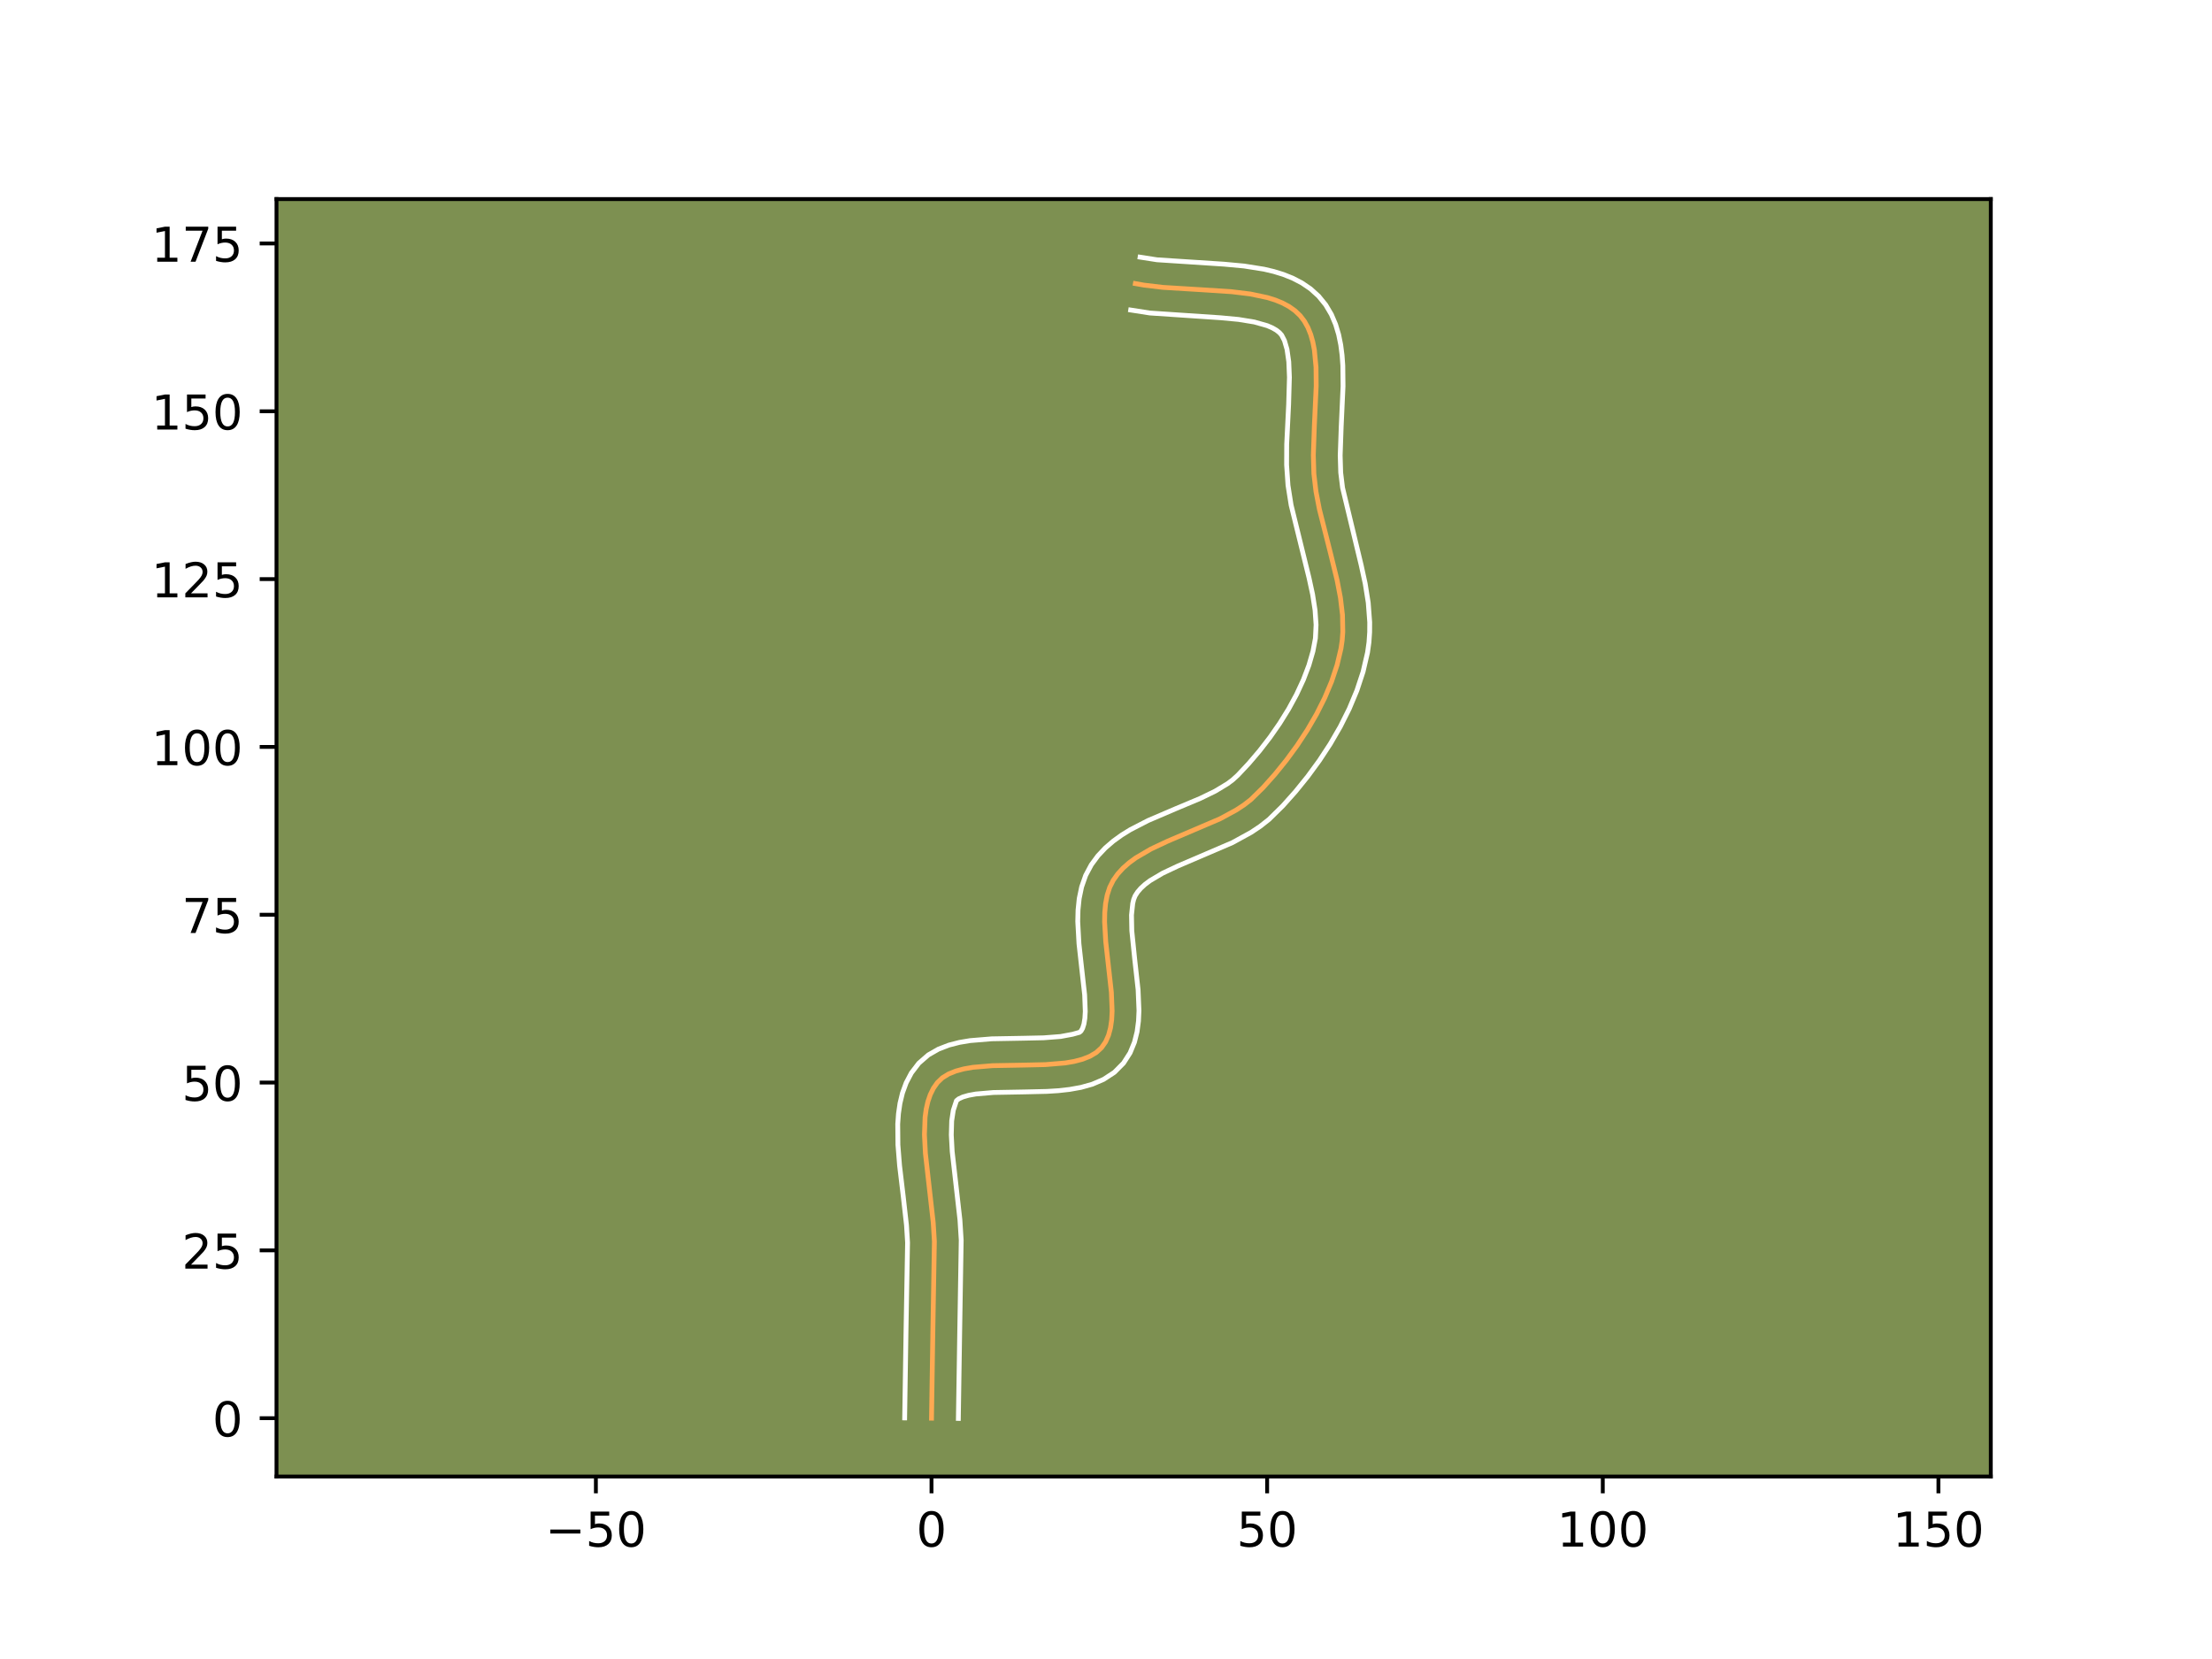 <?xml version="1.0" encoding="utf-8" standalone="no"?>
<!DOCTYPE svg PUBLIC "-//W3C//DTD SVG 1.1//EN"
  "http://www.w3.org/Graphics/SVG/1.1/DTD/svg11.dtd">
<!-- Created with matplotlib (https://matplotlib.org/) -->
<svg height="345.6pt" version="1.1" viewBox="0 0 460.8 345.6" width="460.8pt" xmlns="http://www.w3.org/2000/svg" xmlns:xlink="http://www.w3.org/1999/xlink">
 <defs>
  <style type="text/css">*{stroke-linecap:butt;stroke-linejoin:round;}</style>
 </defs>
 <g id="figure_1">
  <g id="patch_1">
   <path d="M 0 345.6 
L 460.8 345.6 
L 460.8 0 
L 0 0 
z
" style="fill:#ffffff;"/>
  </g>
  <g id="axes_1">
   <g id="patch_2">
    <path d="M 57.6 307.584 
L 414.72 307.584 
L 414.72 41.472 
L 57.6 41.472 
z
" style="fill:#7d9051;"/>
   </g>
   <g id="matplotlib.axis_1">
    <g id="xtick_1">
     <g id="line2d_1">
      <defs>
       <path d="M 0 0 
L 0 3.5 
" id="m8cb021db01" style="stroke:#000000;stroke-width:0.8;"/>
      </defs>
      <g>
       <use style="stroke:#000000;stroke-width:0.8;" x="124.132" xlink:href="#m8cb021db01" y="307.584"/>
      </g>
     </g>
     <g id="text_1">
      <!-- −50 -->
      <g transform="translate(113.579 322.182)scale(0.1 -0.1)">
       <defs>
        <path d="M 10.594 35.5 
L 73.188 35.5 
L 73.188 27.203 
L 10.594 27.203 
z
" id="DejaVuSans-8722"/>
        <path d="M 10.797 72.906 
L 49.516 72.906 
L 49.516 64.594 
L 19.828 64.594 
L 19.828 46.734 
Q 21.969 47.469 24.109 47.828 
Q 26.266 48.188 28.422 48.188 
Q 40.625 48.188 47.75 41.5 
Q 54.891 34.812 54.891 23.391 
Q 54.891 11.625 47.562 5.094 
Q 40.234 -1.422 26.906 -1.422 
Q 22.312 -1.422 17.547 -0.641 
Q 12.797 0.141 7.719 1.703 
L 7.719 11.625 
Q 12.109 9.234 16.797 8.062 
Q 21.484 6.891 26.703 6.891 
Q 35.156 6.891 40.078 11.328 
Q 45.016 15.766 45.016 23.391 
Q 45.016 31 40.078 35.438 
Q 35.156 39.891 26.703 39.891 
Q 22.75 39.891 18.812 39.016 
Q 14.891 38.141 10.797 36.281 
z
" id="DejaVuSans-53"/>
        <path d="M 31.781 66.406 
Q 24.172 66.406 20.328 58.906 
Q 16.5 51.422 16.5 36.375 
Q 16.5 21.391 20.328 13.891 
Q 24.172 6.391 31.781 6.391 
Q 39.453 6.391 43.281 13.891 
Q 47.125 21.391 47.125 36.375 
Q 47.125 51.422 43.281 58.906 
Q 39.453 66.406 31.781 66.406 
z
M 31.781 74.219 
Q 44.047 74.219 50.516 64.516 
Q 56.984 54.828 56.984 36.375 
Q 56.984 17.969 50.516 8.266 
Q 44.047 -1.422 31.781 -1.422 
Q 19.531 -1.422 13.062 8.266 
Q 6.594 17.969 6.594 36.375 
Q 6.594 54.828 13.062 64.516 
Q 19.531 74.219 31.781 74.219 
z
" id="DejaVuSans-48"/>
       </defs>
       <use xlink:href="#DejaVuSans-8722"/>
       <use x="83.789" xlink:href="#DejaVuSans-53"/>
       <use x="147.412" xlink:href="#DejaVuSans-48"/>
      </g>
     </g>
    </g>
    <g id="xtick_2">
     <g id="line2d_2">
      <g>
       <use style="stroke:#000000;stroke-width:0.8;" x="194.051" xlink:href="#m8cb021db01" y="307.584"/>
      </g>
     </g>
     <g id="text_2">
      <!-- 0 -->
      <g transform="translate(190.87 322.182)scale(0.1 -0.1)">
       <use xlink:href="#DejaVuSans-48"/>
      </g>
     </g>
    </g>
    <g id="xtick_3">
     <g id="line2d_3">
      <g>
       <use style="stroke:#000000;stroke-width:0.8;" x="263.97" xlink:href="#m8cb021db01" y="307.584"/>
      </g>
     </g>
     <g id="text_3">
      <!-- 50 -->
      <g transform="translate(257.608 322.182)scale(0.1 -0.1)">
       <use xlink:href="#DejaVuSans-53"/>
       <use x="63.623" xlink:href="#DejaVuSans-48"/>
      </g>
     </g>
    </g>
    <g id="xtick_4">
     <g id="line2d_4">
      <g>
       <use style="stroke:#000000;stroke-width:0.8;" x="333.889" xlink:href="#m8cb021db01" y="307.584"/>
      </g>
     </g>
     <g id="text_4">
      <!-- 100 -->
      <g transform="translate(324.346 322.182)scale(0.1 -0.1)">
       <defs>
        <path d="M 12.406 8.297 
L 28.516 8.297 
L 28.516 63.922 
L 10.984 60.406 
L 10.984 69.391 
L 28.422 72.906 
L 38.281 72.906 
L 38.281 8.297 
L 54.391 8.297 
L 54.391 0 
L 12.406 0 
z
" id="DejaVuSans-49"/>
       </defs>
       <use xlink:href="#DejaVuSans-49"/>
       <use x="63.623" xlink:href="#DejaVuSans-48"/>
       <use x="127.246" xlink:href="#DejaVuSans-48"/>
      </g>
     </g>
    </g>
    <g id="xtick_5">
     <g id="line2d_5">
      <g>
       <use style="stroke:#000000;stroke-width:0.8;" x="403.809" xlink:href="#m8cb021db01" y="307.584"/>
      </g>
     </g>
     <g id="text_5">
      <!-- 150 -->
      <g transform="translate(394.265 322.182)scale(0.1 -0.1)">
       <use xlink:href="#DejaVuSans-49"/>
       <use x="63.623" xlink:href="#DejaVuSans-53"/>
       <use x="127.246" xlink:href="#DejaVuSans-48"/>
      </g>
     </g>
    </g>
   </g>
   <g id="matplotlib.axis_2">
    <g id="ytick_1">
     <g id="line2d_6">
      <defs>
       <path d="M 0 0 
L -3.5 0 
" id="mb53bdc44a5" style="stroke:#000000;stroke-width:0.8;"/>
      </defs>
      <g>
       <use style="stroke:#000000;stroke-width:0.8;" x="57.6" xlink:href="#mb53bdc44a5" y="295.434"/>
      </g>
     </g>
     <g id="text_6">
      <!-- 0 -->
      <g transform="translate(44.237 299.233)scale(0.1 -0.1)">
       <use xlink:href="#DejaVuSans-48"/>
      </g>
     </g>
    </g>
    <g id="ytick_2">
     <g id="line2d_7">
      <g>
       <use style="stroke:#000000;stroke-width:0.8;" x="57.6" xlink:href="#mb53bdc44a5" y="260.475"/>
      </g>
     </g>
     <g id="text_7">
      <!-- 25 -->
      <g transform="translate(37.875 264.274)scale(0.1 -0.1)">
       <defs>
        <path d="M 19.188 8.297 
L 53.609 8.297 
L 53.609 0 
L 7.328 0 
L 7.328 8.297 
Q 12.938 14.109 22.625 23.891 
Q 32.328 33.688 34.812 36.531 
Q 39.547 41.844 41.422 45.531 
Q 43.312 49.219 43.312 52.781 
Q 43.312 58.594 39.234 62.25 
Q 35.156 65.922 28.609 65.922 
Q 23.969 65.922 18.812 64.312 
Q 13.672 62.703 7.812 59.422 
L 7.812 69.391 
Q 13.766 71.781 18.938 73 
Q 24.125 74.219 28.422 74.219 
Q 39.75 74.219 46.484 68.547 
Q 53.219 62.891 53.219 53.422 
Q 53.219 48.922 51.531 44.891 
Q 49.859 40.875 45.406 35.406 
Q 44.188 33.984 37.641 27.219 
Q 31.109 20.453 19.188 8.297 
z
" id="DejaVuSans-50"/>
       </defs>
       <use xlink:href="#DejaVuSans-50"/>
       <use x="63.623" xlink:href="#DejaVuSans-53"/>
      </g>
     </g>
    </g>
    <g id="ytick_3">
     <g id="line2d_8">
      <g>
       <use style="stroke:#000000;stroke-width:0.8;" x="57.6" xlink:href="#mb53bdc44a5" y="225.515"/>
      </g>
     </g>
     <g id="text_8">
      <!-- 50 -->
      <g transform="translate(37.875 229.314)scale(0.1 -0.1)">
       <use xlink:href="#DejaVuSans-53"/>
       <use x="63.623" xlink:href="#DejaVuSans-48"/>
      </g>
     </g>
    </g>
    <g id="ytick_4">
     <g id="line2d_9">
      <g>
       <use style="stroke:#000000;stroke-width:0.8;" x="57.6" xlink:href="#mb53bdc44a5" y="190.555"/>
      </g>
     </g>
     <g id="text_9">
      <!-- 75 -->
      <g transform="translate(37.875 194.355)scale(0.1 -0.1)">
       <defs>
        <path d="M 8.203 72.906 
L 55.078 72.906 
L 55.078 68.703 
L 28.609 0 
L 18.312 0 
L 43.219 64.594 
L 8.203 64.594 
z
" id="DejaVuSans-55"/>
       </defs>
       <use xlink:href="#DejaVuSans-55"/>
       <use x="63.623" xlink:href="#DejaVuSans-53"/>
      </g>
     </g>
    </g>
    <g id="ytick_5">
     <g id="line2d_10">
      <g>
       <use style="stroke:#000000;stroke-width:0.8;" x="57.6" xlink:href="#mb53bdc44a5" y="155.596"/>
      </g>
     </g>
     <g id="text_10">
      <!-- 100 -->
      <g transform="translate(31.512 159.395)scale(0.1 -0.1)">
       <use xlink:href="#DejaVuSans-49"/>
       <use x="63.623" xlink:href="#DejaVuSans-48"/>
       <use x="127.246" xlink:href="#DejaVuSans-48"/>
      </g>
     </g>
    </g>
    <g id="ytick_6">
     <g id="line2d_11">
      <g>
       <use style="stroke:#000000;stroke-width:0.8;" x="57.6" xlink:href="#mb53bdc44a5" y="120.636"/>
      </g>
     </g>
     <g id="text_11">
      <!-- 125 -->
      <g transform="translate(31.512 124.435)scale(0.1 -0.1)">
       <use xlink:href="#DejaVuSans-49"/>
       <use x="63.623" xlink:href="#DejaVuSans-50"/>
       <use x="127.246" xlink:href="#DejaVuSans-53"/>
      </g>
     </g>
    </g>
    <g id="ytick_7">
     <g id="line2d_12">
      <g>
       <use style="stroke:#000000;stroke-width:0.8;" x="57.6" xlink:href="#mb53bdc44a5" y="85.677"/>
      </g>
     </g>
     <g id="text_12">
      <!-- 150 -->
      <g transform="translate(31.512 89.476)scale(0.1 -0.1)">
       <use xlink:href="#DejaVuSans-49"/>
       <use x="63.623" xlink:href="#DejaVuSans-53"/>
       <use x="127.246" xlink:href="#DejaVuSans-48"/>
      </g>
     </g>
    </g>
    <g id="ytick_8">
     <g id="line2d_13">
      <g>
       <use style="stroke:#000000;stroke-width:0.8;" x="57.6" xlink:href="#mb53bdc44a5" y="50.717"/>
      </g>
     </g>
     <g id="text_13">
      <!-- 175 -->
      <g transform="translate(31.512 54.516)scale(0.1 -0.1)">
       <use xlink:href="#DejaVuSans-49"/>
       <use x="63.623" xlink:href="#DejaVuSans-55"/>
       <use x="127.246" xlink:href="#DejaVuSans-53"/>
      </g>
     </g>
    </g>
   </g>
   <g id="line2d_14">
    <path clip-path="url(#p811eaa15bf)" d="M 194.051 295.434 
L 194.336 277.037 
L 194.649 258.604 
L 194.405 254.67 
L 193.708 248.497 
L 192.779 240.267 
L 192.579 236.369 
L 192.711 232.746 
L 192.939 231.068 
L 193.295 229.495 
L 193.792 228.039 
L 194.446 226.711 
L 195.271 225.526 
L 196.319 224.525 
L 197.613 223.731 
L 199.124 223.118 
L 200.822 222.662 
L 202.681 222.339 
L 206.763 221.997 
L 213.369 221.877 
L 217.762 221.777 
L 221.88 221.436 
L 223.764 221.114 
L 225.493 220.66 
L 227.039 220.048 
L 228.373 219.255 
L 229.467 218.257 
L 230.309 217.052 
L 230.925 215.666 
L 231.341 214.119 
L 231.582 212.431 
L 231.675 210.621 
L 231.519 206.714 
L 230.82 200.426 
L 230.346 196.175 
L 230.107 192.059 
L 230.142 190.101 
L 230.313 188.235 
L 230.646 186.48 
L 231.169 184.856 
L 231.906 183.383 
L 232.849 182.053 
L 233.962 180.837 
L 235.227 179.724 
L 236.627 178.7 
L 239.76 176.868 
L 243.221 175.241 
L 254.176 170.562 
L 257.55 168.73 
L 259.107 167.706 
L 260.553 166.593 
L 263.117 164.079 
L 265.572 161.328 
L 267.949 158.395 
L 270.213 155.307 
L 272.326 152.092 
L 274.252 148.779 
L 275.954 145.395 
L 277.396 141.969 
L 278.54 138.528 
L 279.352 135.101 
L 279.603 133.385 
L 279.731 131.647 
L 279.663 128.116 
L 279.238 124.522 
L 278.544 120.878 
L 277.192 115.35 
L 274.851 106.085 
L 274.143 102.402 
L 273.706 98.709 
L 273.594 94.794 
L 273.808 88.636 
L 274.188 80.413 
L 274.152 76.52 
L 273.81 72.907 
L 273.486 71.235 
L 273.042 69.671 
L 272.462 68.227 
L 271.731 66.914 
L 270.836 65.746 
L 269.768 64.73 
L 268.54 63.86 
L 267.167 63.122 
L 265.66 62.504 
L 264.036 61.994 
L 260.485 61.245 
L 256.625 60.774 
L 250.493 60.37 
L 242.258 59.866 
L 238.363 59.403 
L 236.518 59.075 
L 236.518 59.075 
" style="fill:none;stroke:#fea952;stroke-linecap:square;"/>
   </g>
   <g id="line2d_15">
    <path clip-path="url(#p811eaa15bf)" d="M 188.458 295.38 
L 188.744 276.925 
L 189.062 258.864 
L 188.839 255.226 
L 188.158 249.195 
L 187.398 242.807 
L 187.054 238.481 
L 187.014 234.154 
L 187.169 231.993 
L 187.483 229.836 
L 188.001 227.687 
L 188.775 225.566 
L 189.855 223.516 
L 191.41 221.479 
L 193.392 219.759 
L 195.51 218.548 
L 197.674 217.715 
L 199.866 217.151 
L 202.084 216.778 
L 206.586 216.406 
L 213.289 216.284 
L 217.423 216.194 
L 220.939 215.922 
L 223.436 215.458 
L 224.882 215.054 
L 225.198 214.779 
L 225.523 214.214 
L 225.804 213.328 
L 225.996 212.145 
L 226.082 210.708 
L 225.951 207.247 
L 225.265 201.086 
L 224.769 196.607 
L 224.515 191.962 
L 224.572 189.591 
L 224.818 187.19 
L 225.322 184.767 
L 226.166 182.354 
L 227.343 180.147 
L 228.724 178.275 
L 230.267 176.638 
L 231.924 175.21 
L 233.663 173.956 
L 235.46 172.845 
L 239.16 170.936 
L 244.756 168.537 
L 250.025 166.327 
L 253.114 164.828 
L 255.695 163.274 
L 256.762 162.48 
L 257.835 161.505 
L 260.135 159.053 
L 262.385 156.413 
L 264.546 153.618 
L 266.576 150.703 
L 268.439 147.705 
L 270.097 144.661 
L 271.515 141.61 
L 272.664 138.593 
L 273.517 135.654 
L 274.024 132.973 
L 274.16 130.155 
L 273.95 127.099 
L 273.44 123.831 
L 272.693 120.381 
L 268.963 105.219 
L 268.314 101.1 
L 268.022 96.837 
L 268.04 92.56 
L 268.446 84.23 
L 268.609 78.58 
L 268.475 75.355 
L 268.106 72.764 
L 267.574 70.947 
L 266.981 69.799 
L 266.533 69.294 
L 265.894 68.788 
L 265.044 68.297 
L 263.984 67.841 
L 261.298 67.08 
L 258 66.543 
L 254.257 66.194 
L 239.531 65.206 
L 235.538 64.582 
L 235.538 64.582 
" style="fill:none;stroke:#ffffff;stroke-linecap:square;"/>
   </g>
   <g id="line2d_16">
    <path clip-path="url(#p811eaa15bf)" d="M 199.644 295.488 
L 199.929 277.149 
L 200.237 258.344 
L 199.971 254.115 
L 199.258 247.8 
L 198.359 239.887 
L 198.172 236.422 
L 198.254 233.499 
L 198.588 231.302 
L 199.247 229.292 
L 199.717 228.914 
L 200.573 228.52 
L 201.779 228.173 
L 203.278 227.901 
L 206.939 227.587 
L 213.45 227.469 
L 218.102 227.36 
L 220.459 227.211 
L 222.821 226.949 
L 225.185 226.524 
L 227.55 225.861 
L 229.896 224.857 
L 232.144 223.387 
L 234.052 221.461 
L 235.42 219.324 
L 236.327 217.118 
L 236.878 214.911 
L 237.168 212.718 
L 237.268 210.534 
L 237.087 206.181 
L 236.374 199.765 
L 235.774 193.88 
L 235.712 190.611 
L 235.971 188.193 
L 236.171 187.358 
L 236.468 186.619 
L 236.974 185.831 
L 237.657 185.037 
L 238.53 184.238 
L 239.59 183.444 
L 242.223 181.891 
L 245.409 180.389 
L 256.726 175.54 
L 260.625 173.403 
L 262.519 172.138 
L 264.345 170.705 
L 267.245 167.853 
L 269.875 164.902 
L 272.419 161.758 
L 274.846 158.441 
L 277.121 154.972 
L 279.208 151.372 
L 281.07 147.657 
L 282.666 143.843 
L 283.952 139.945 
L 284.886 135.911 
L 285.181 133.797 
L 285.324 131.7 
L 285.335 129.626 
L 285.03 125.553 
L 284.398 121.58 
L 283.555 117.703 
L 279.681 101.613 
L 279.293 98.445 
L 279.187 94.891 
L 279.393 88.943 
L 279.781 80.451 
L 279.733 76.141 
L 279.578 73.99 
L 279.301 71.844 
L 278.867 69.707 
L 278.233 67.587 
L 277.35 65.507 
L 276.171 63.511 
L 274.69 61.692 
L 273.003 60.167 
L 271.187 58.932 
L 269.289 57.947 
L 267.337 57.168 
L 265.343 56.555 
L 263.314 56.076 
L 259.173 55.418 
L 254.968 55.029 
L 241.031 54.12 
L 237.499 53.568 
L 237.499 53.568 
" style="fill:none;stroke:#ffffff;stroke-linecap:square;"/>
   </g>
   <g id="patch_3">
    <path d="M 57.6 307.584 
L 57.6 41.472 
" style="fill:none;stroke:#000000;stroke-linecap:square;stroke-linejoin:miter;stroke-width:0.8;"/>
   </g>
   <g id="patch_4">
    <path d="M 414.72 307.584 
L 414.72 41.472 
" style="fill:none;stroke:#000000;stroke-linecap:square;stroke-linejoin:miter;stroke-width:0.8;"/>
   </g>
   <g id="patch_5">
    <path d="M 57.6 307.584 
L 414.72 307.584 
" style="fill:none;stroke:#000000;stroke-linecap:square;stroke-linejoin:miter;stroke-width:0.8;"/>
   </g>
   <g id="patch_6">
    <path d="M 57.6 41.472 
L 414.72 41.472 
" style="fill:none;stroke:#000000;stroke-linecap:square;stroke-linejoin:miter;stroke-width:0.8;"/>
   </g>
  </g>
 </g>
 <defs>
  <clipPath id="p811eaa15bf">
   <rect height="266.112" width="357.12" x="57.6" y="41.472"/>
  </clipPath>
 </defs>
</svg>
